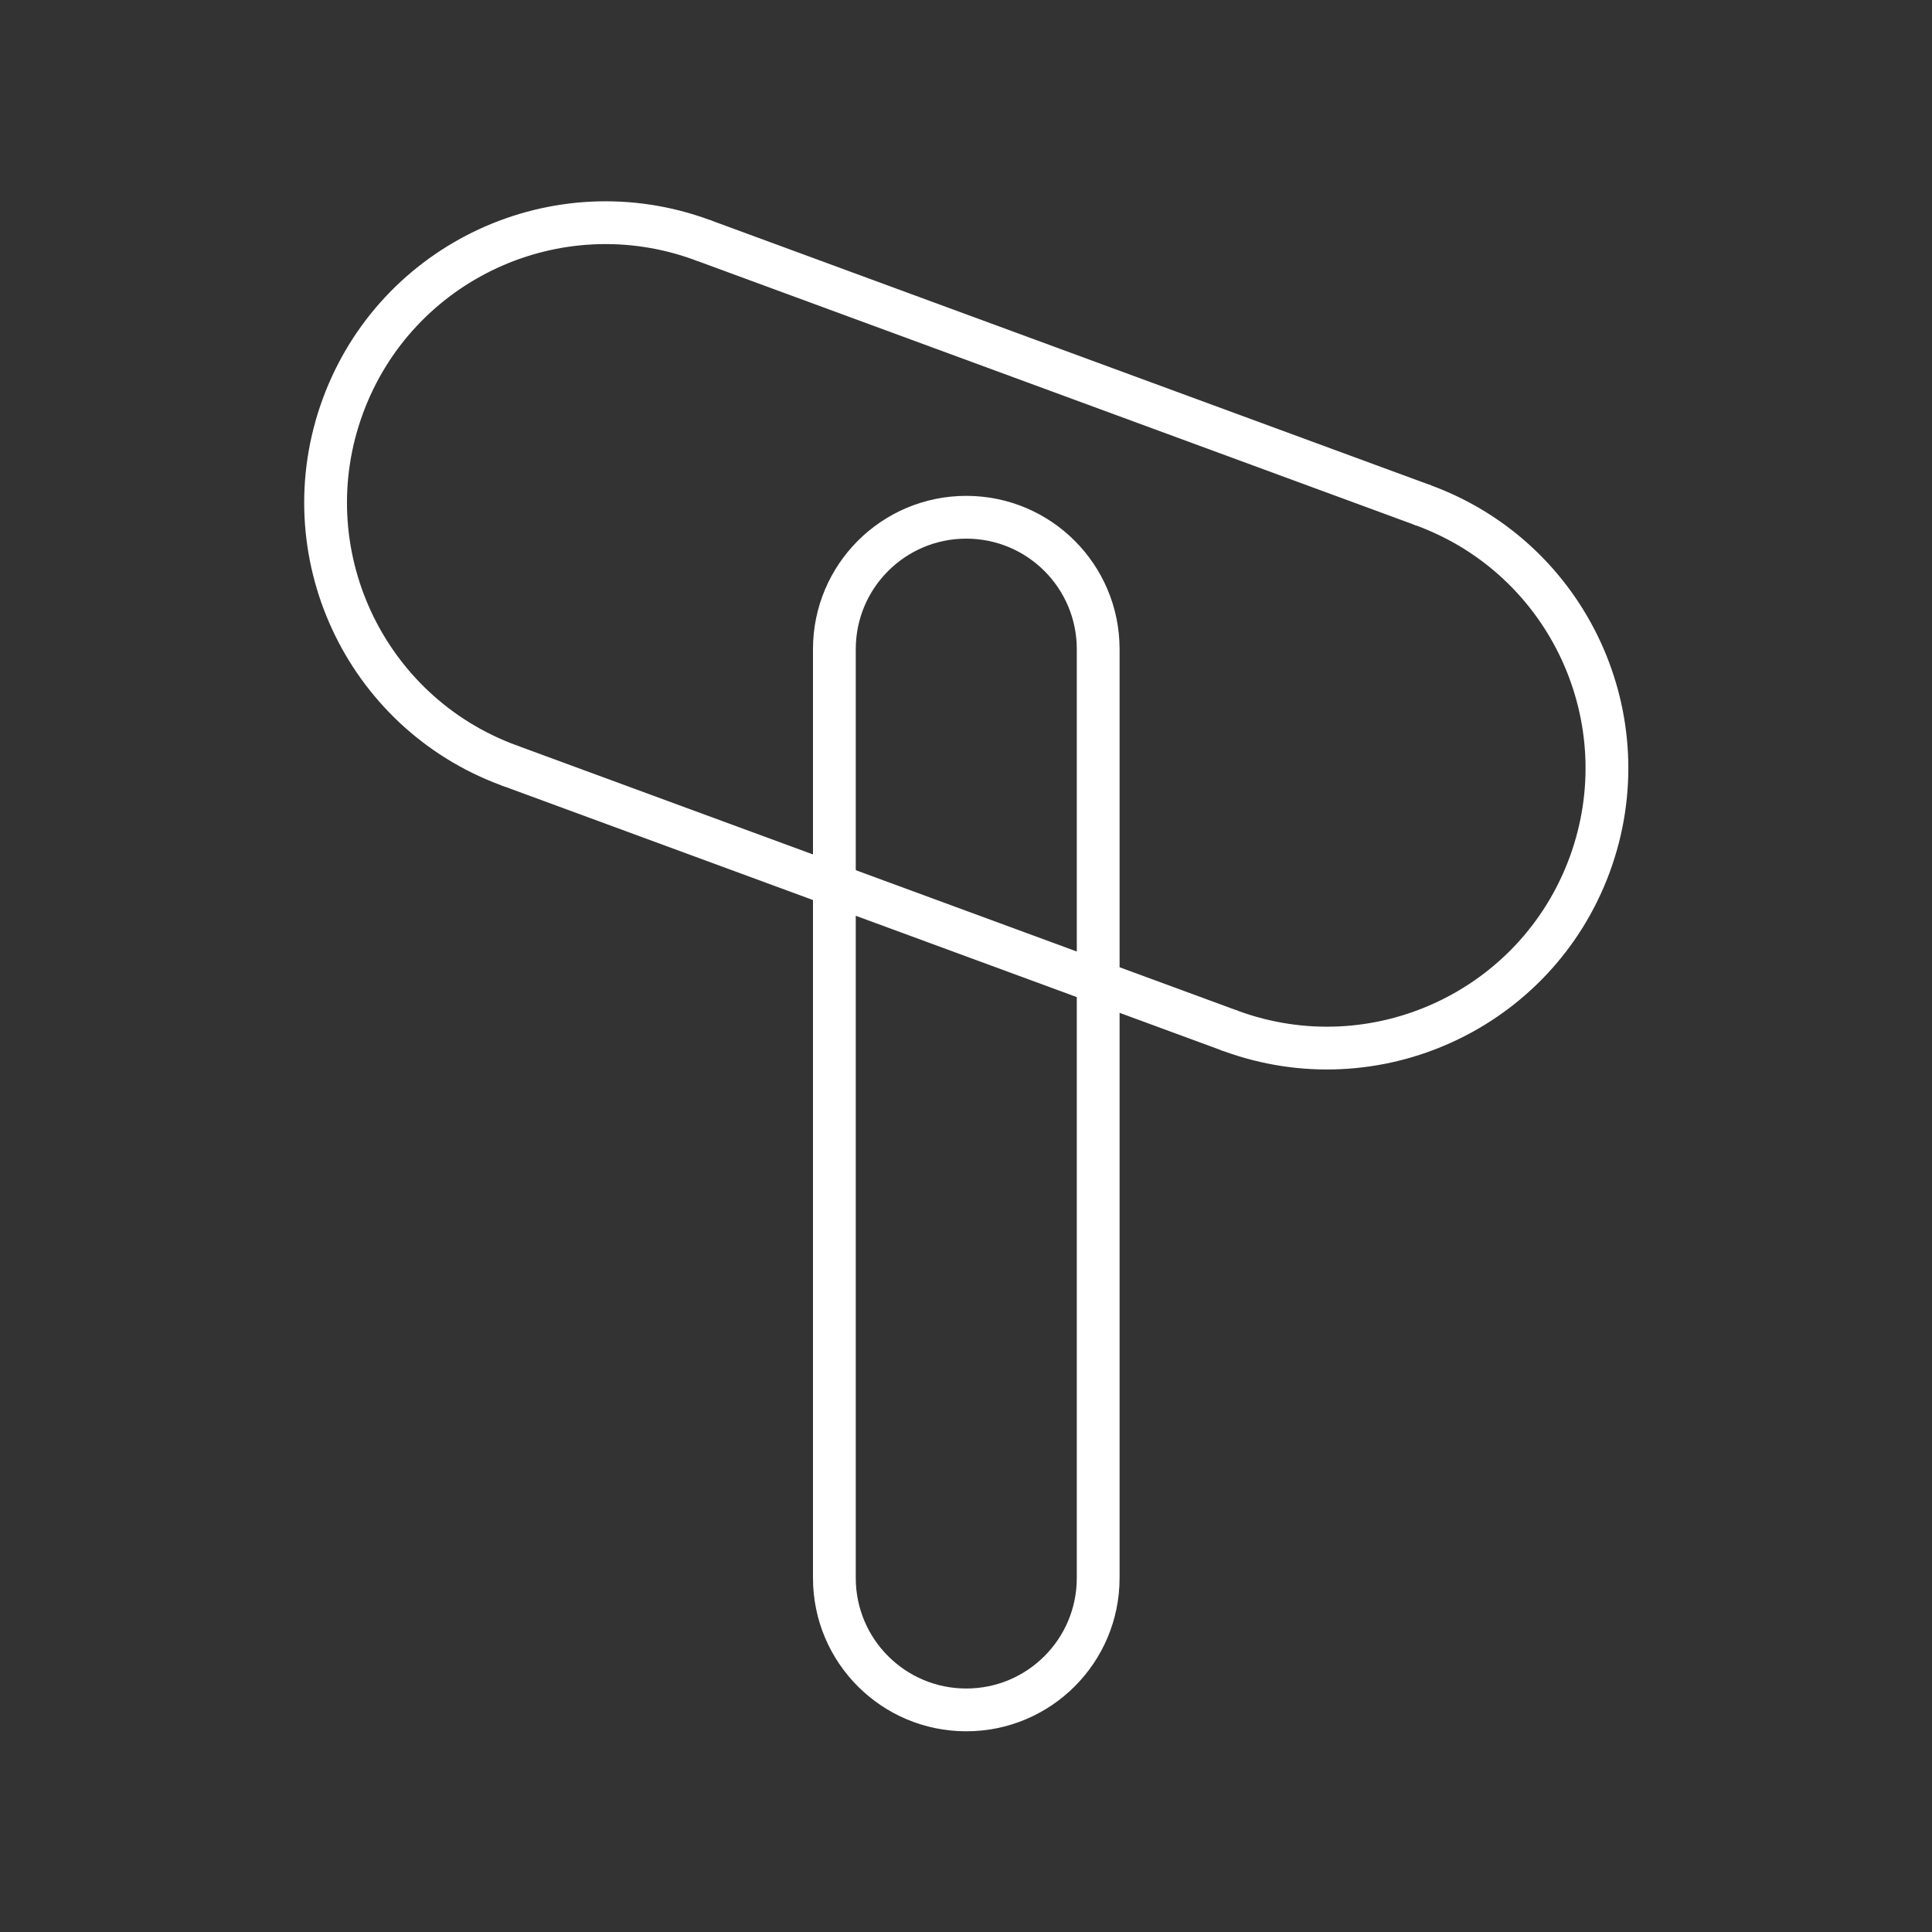 <svg version="1.1" viewBox="0 0 48 48" xmlns="http://www.w3.org/2000/svg"><rect x="0" y="0" width="48" height="48" fill="#333333" stroke="none"/><defs><style>.a{fill:none;stroke:#fff;stroke-linecap:round;stroke-linejoin:round;}</style></defs><g transform="matrix(1.063 0 0 1.063 -1.505 -2.975)" fill="none" stroke="#fff" stroke-miterlimit="7"><path d="m27.083 17.971v21.709c0 1.703-1.38 3.083-3.083 3.083s-3.083-1.38-3.083-3.083v-21.709c0-1.703 1.38-3.083 3.083-3.083s3.083 1.38 3.083 3.083"/><g transform="rotate(20.201 17.554 12.049)"><path d="m34.52 8.537c3.613-1e-7 6.542 2.929 6.542 6.542s-2.929 6.542-6.542 6.542" stroke-linecap="round" stroke-linejoin="round" style="paint-order:stroke fill markers"/><path d="m16.554 21.621c-3.613 0-6.542-2.929-6.542-6.542s2.929-6.542 6.542-6.542" stroke-linecap="round" stroke-linejoin="round" style="paint-order:stroke fill markers"/><path d="m16.554 8.537h17.966"/><path d="m34.52 21.621h-17.966"/></g></g></svg>
